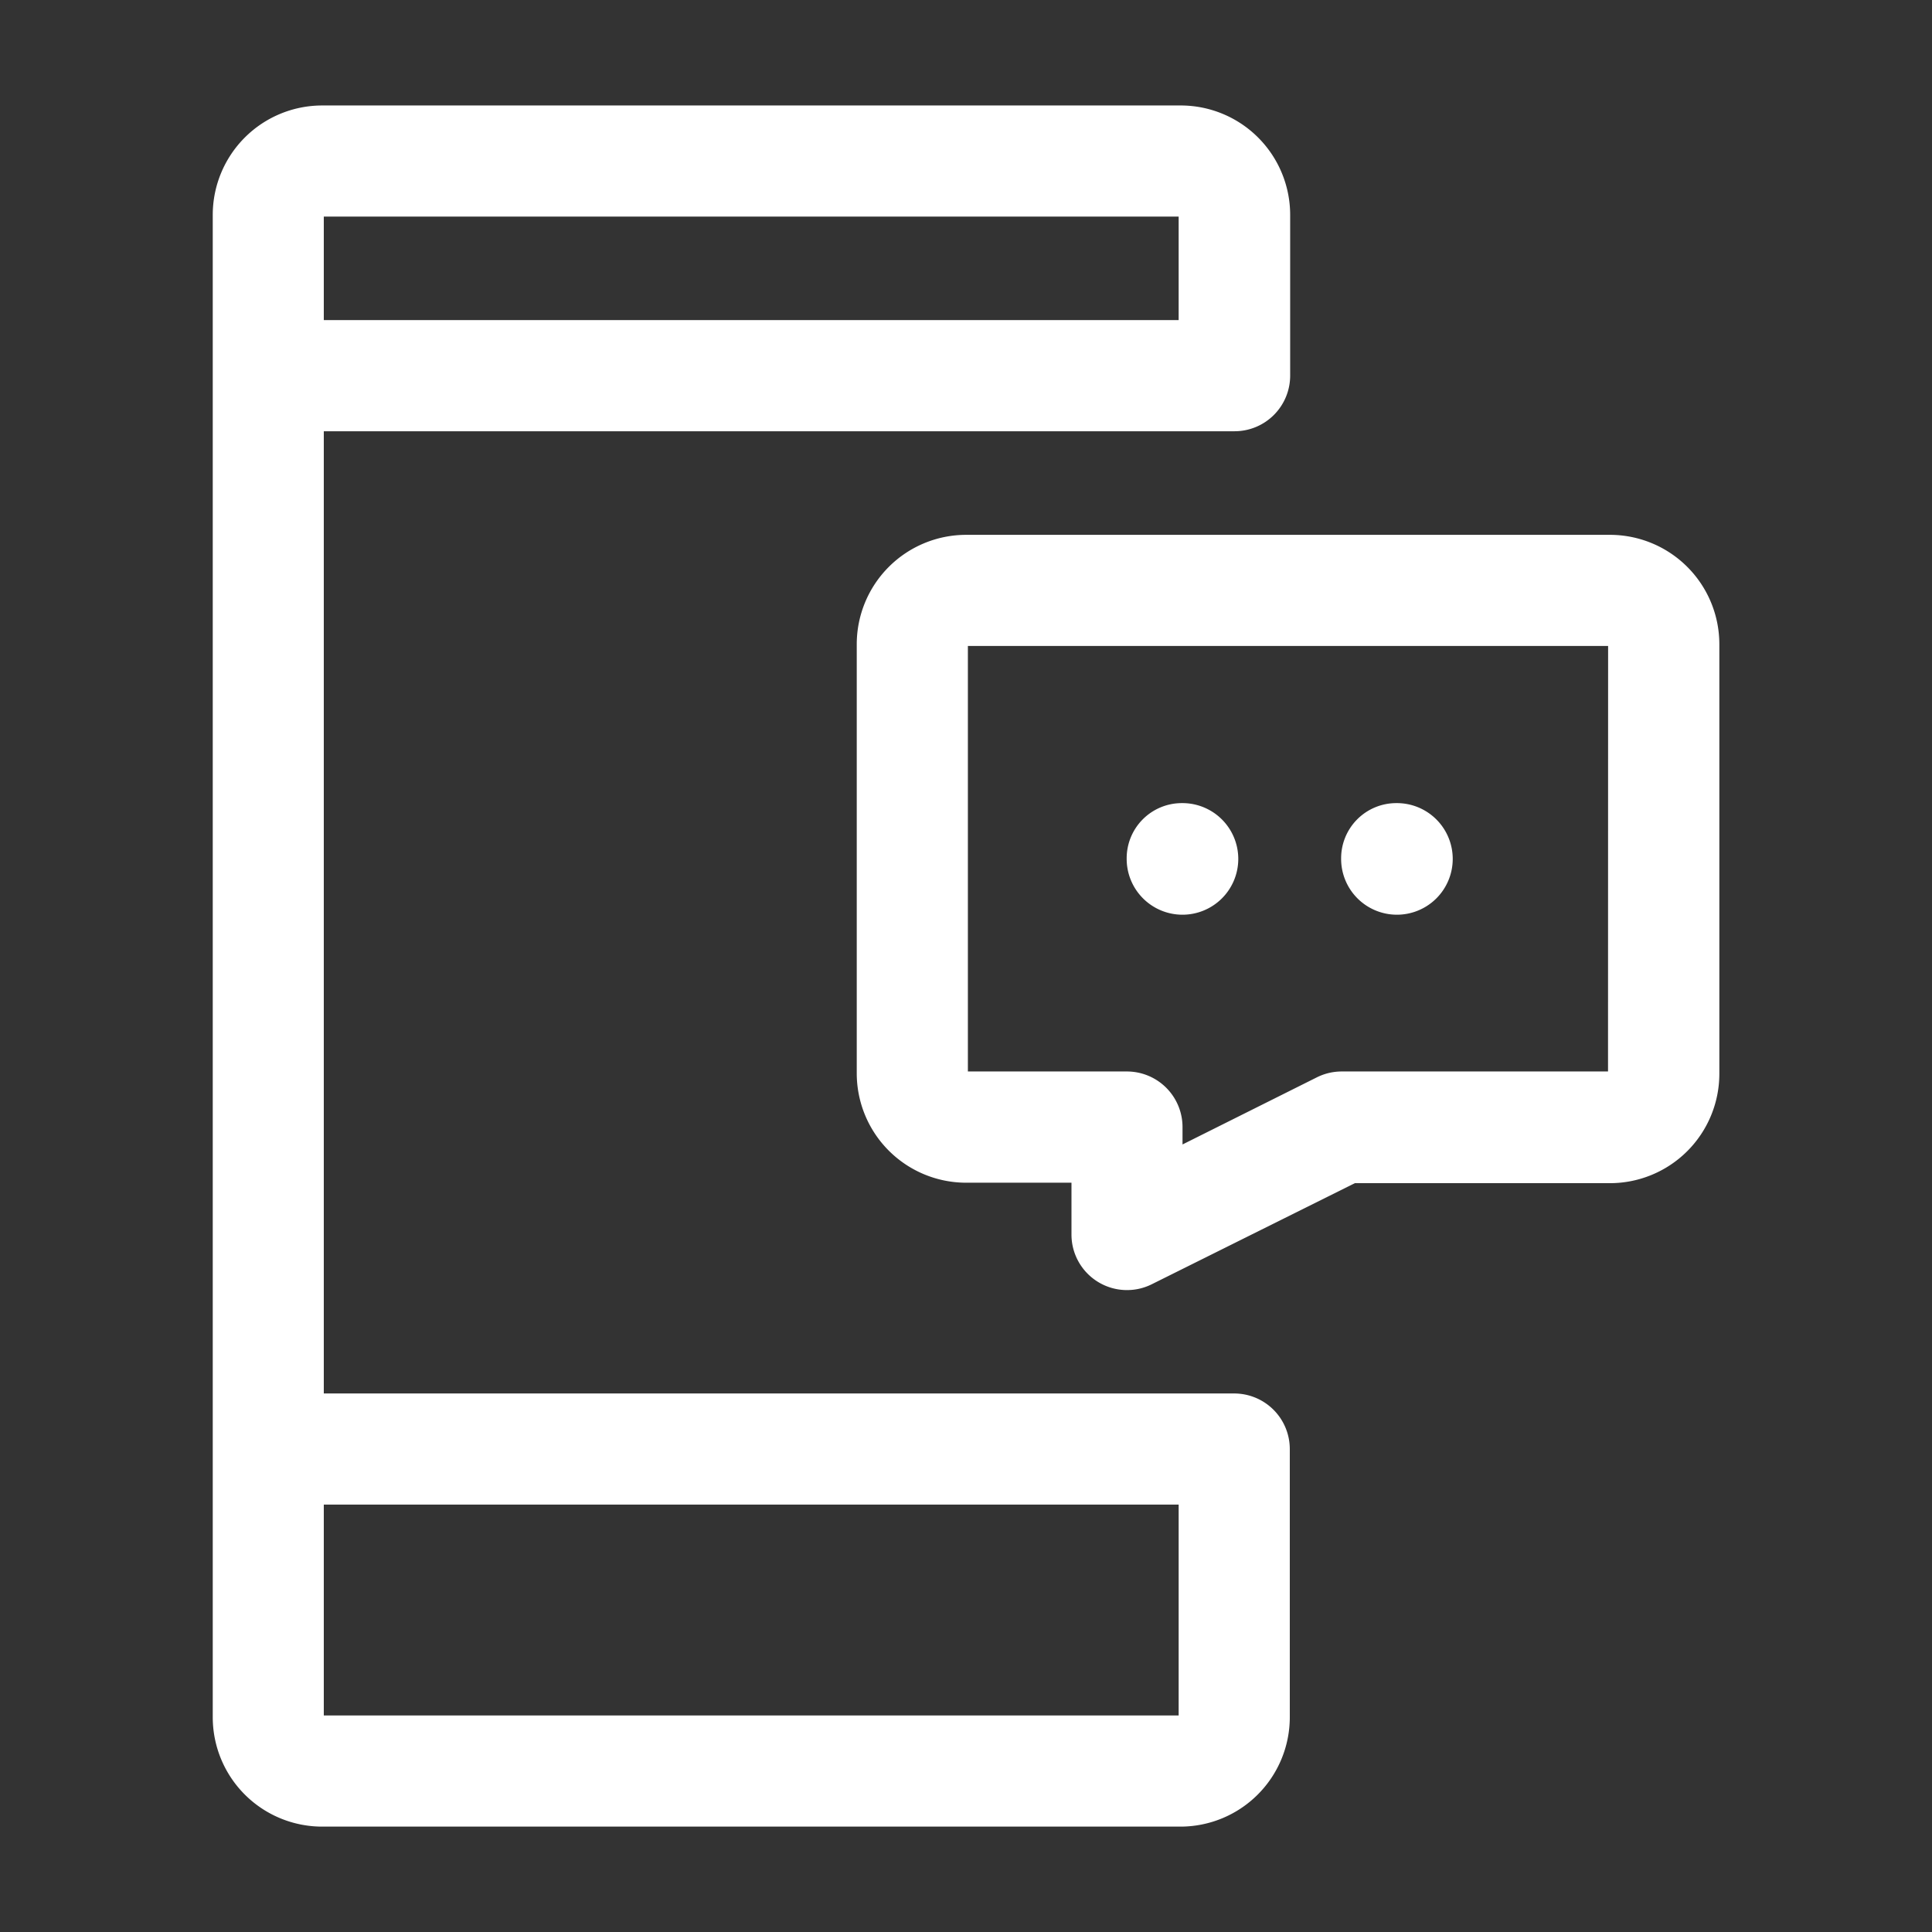 <svg xmlns="http://www.w3.org/2000/svg" xmlns:xlink="http://www.w3.org/1999/xlink" width="21" height="21" viewBox="0 0 21 21"><rect x="0" y="0" width="21" height="21" fill="#333333" stroke="none"/><defs><style>.a,.c{fill:#fff;stroke:#fff;}.a{stroke-width:0.5px;}.b{clip-path:url(#a);}.c{stroke-width:0.041px;}</style><clipPath id="a"><rect class="a" width="21" height="21"/></clipPath></defs><g class="b"><g transform="translate(2.333 1.167)"><path class="c" d="M12.4,3.5a.584.584,0,0,0,.583-.583V1.167A1.169,1.169,0,0,0,11.813,0H2.479A1.169,1.169,0,0,0,1.313,1.167V17.5a1.169,1.169,0,0,0,1.167,1.167h9.333A1.169,1.169,0,0,0,12.979,17.5V14.583A.584.584,0,0,0,12.4,14H2.479V3.5ZM2.479,1.167h9.333V2.333H2.479Zm9.333,14V17.5H2.479V15.167Z" transform="translate(-1.313)"/><g transform="translate(7 4.667)"><path class="c" d="M17.354,5.25h-7A1.169,1.169,0,0,0,9.188,6.417v4.667a1.169,1.169,0,0,0,1.167,1.167h1.167v.583a.583.583,0,0,0,.845.522l2.21-1.1h2.779a1.169,1.169,0,0,0,1.167-1.167V6.417A1.169,1.169,0,0,0,17.354,5.25Zm0,5.833H14.438a.582.582,0,0,0-.261.062l-1.489.744v-.223a.584.584,0,0,0-.583-.583h-1.75V6.417h7Z" transform="translate(-9.188 -5.25)"/></g><g transform="translate(9.934 7.583)"><path class="c" d="M13.078,8.531h-.012a.579.579,0,0,0-.578.583.586.586,0,1,0,.589-.583Z" transform="translate(-12.488 -8.531)"/></g><g transform="translate(12.268 7.583)"><path class="c" d="M15.7,8.531h-.012a.579.579,0,0,0-.578.583.586.586,0,1,0,.589-.583Z" transform="translate(-15.113 -8.531)"/></g></g></g></svg>